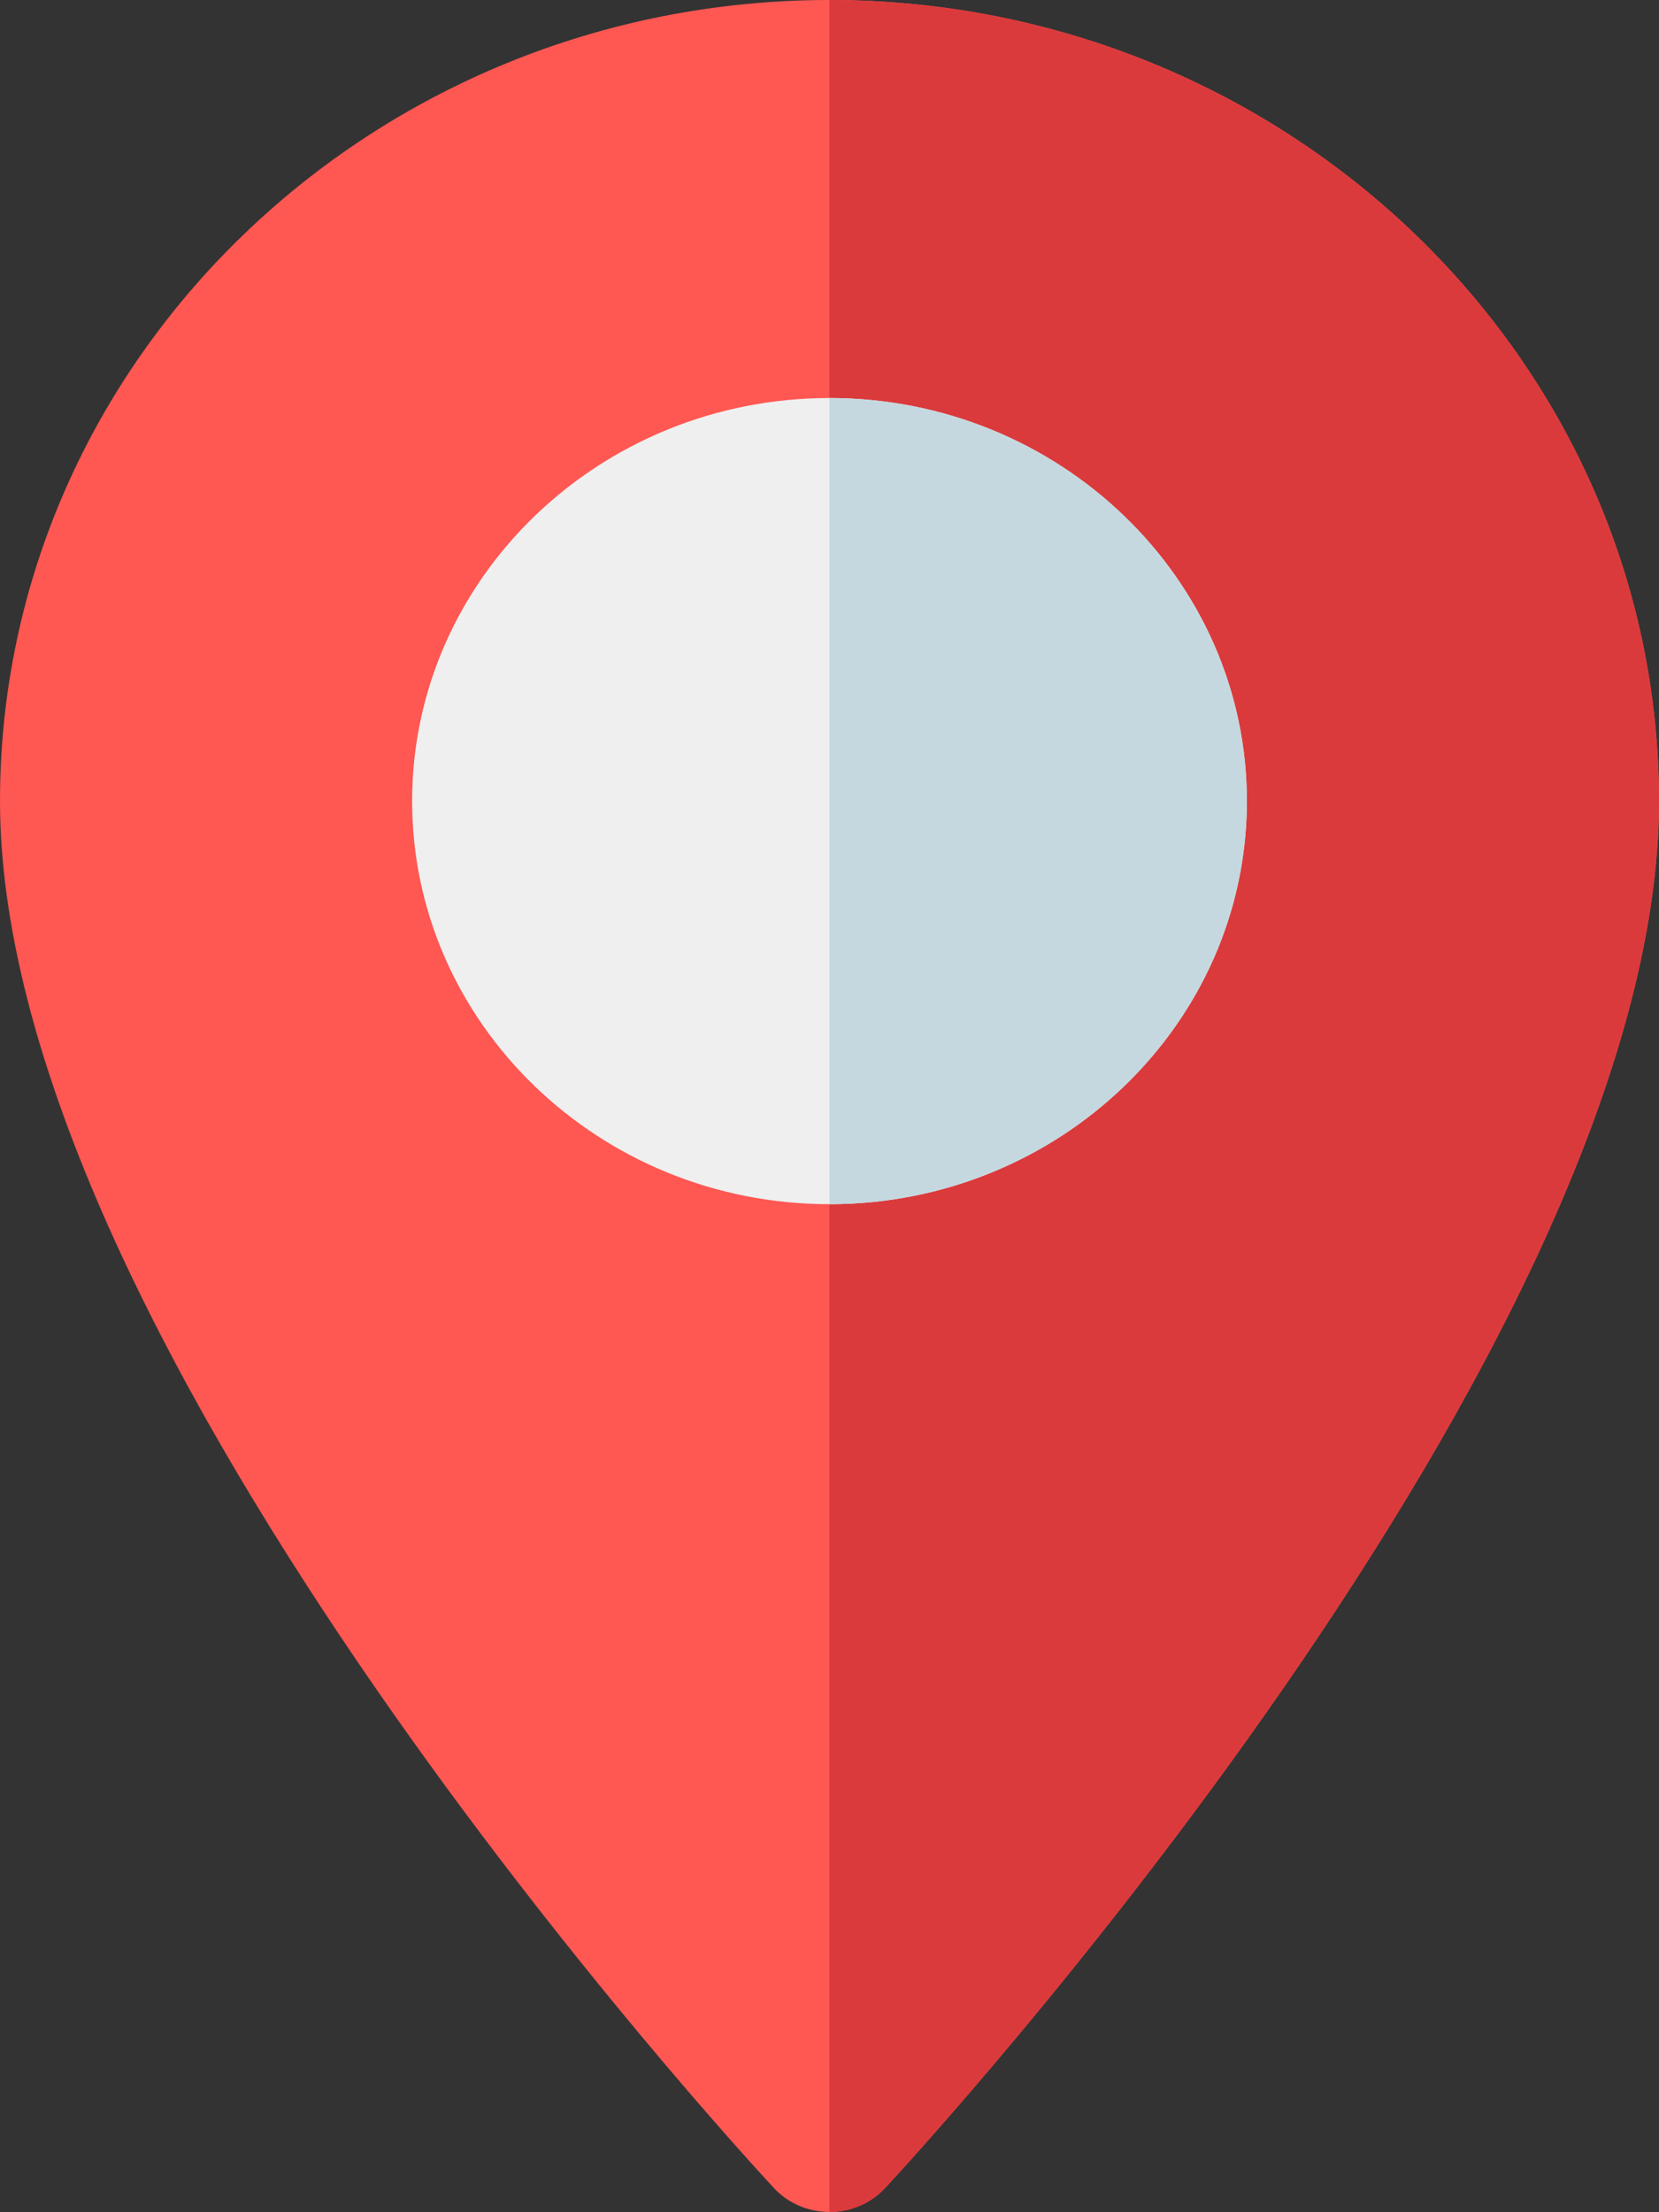 <?xml version="1.0" encoding="utf-8"?>
<!-- Generator: Adobe Illustrator 16.0.0, SVG Export Plug-In . SVG Version: 6.00 Build 0)  -->
<!DOCTYPE svg PUBLIC "-//W3C//DTD SVG 1.1//EN" "http://www.w3.org/Graphics/SVG/1.1/DTD/svg11.dtd">
<svg version="1.1" id="Layer_1" xmlns="http://www.w3.org/2000/svg" xmlns:xlink="http://www.w3.org/1999/xlink" x="0px" y="0px"
	 width="23.102px" height="30.8px" viewBox="294.449 380.6 23.102 30.8" enable-background="new 294.449 380.6 23.102 30.8"
	 xml:space="preserve">
<rect x="294.449" y="380.6" width="23.102" height="30.8" fill="#333333" stroke="none"/>
<path fill="#FF5752" d="M305.226,411.066c-0.44-0.473-10.777-11.678-10.777-19.312c0-6.15,5.182-11.154,11.55-11.154
	c6.37,0,11.552,5.005,11.552,11.154c0,7.634-10.338,18.839-10.777,19.312C306.361,411.51,305.638,411.51,305.226,411.066z"/>
<path fill="#DB3A3C" d="M317.551,391.754c0-6.15-5.182-11.154-11.552-11.154v30.8c0.284,0,0.567-0.111,0.774-0.334
	C307.213,410.594,317.551,399.389,317.551,391.754z"/>
<path fill="#EFEFEF" d="M305.999,397.367c-3.204,0-5.811-2.518-5.811-5.613s2.607-5.612,5.811-5.612s5.813,2.518,5.813,5.612
	S309.203,397.367,305.999,397.367z"/>
<path fill="#C5D8DF" d="M305.999,386.142v11.225c3.204,0,5.813-2.518,5.813-5.613S309.203,386.142,305.999,386.142z"/>
</svg>
